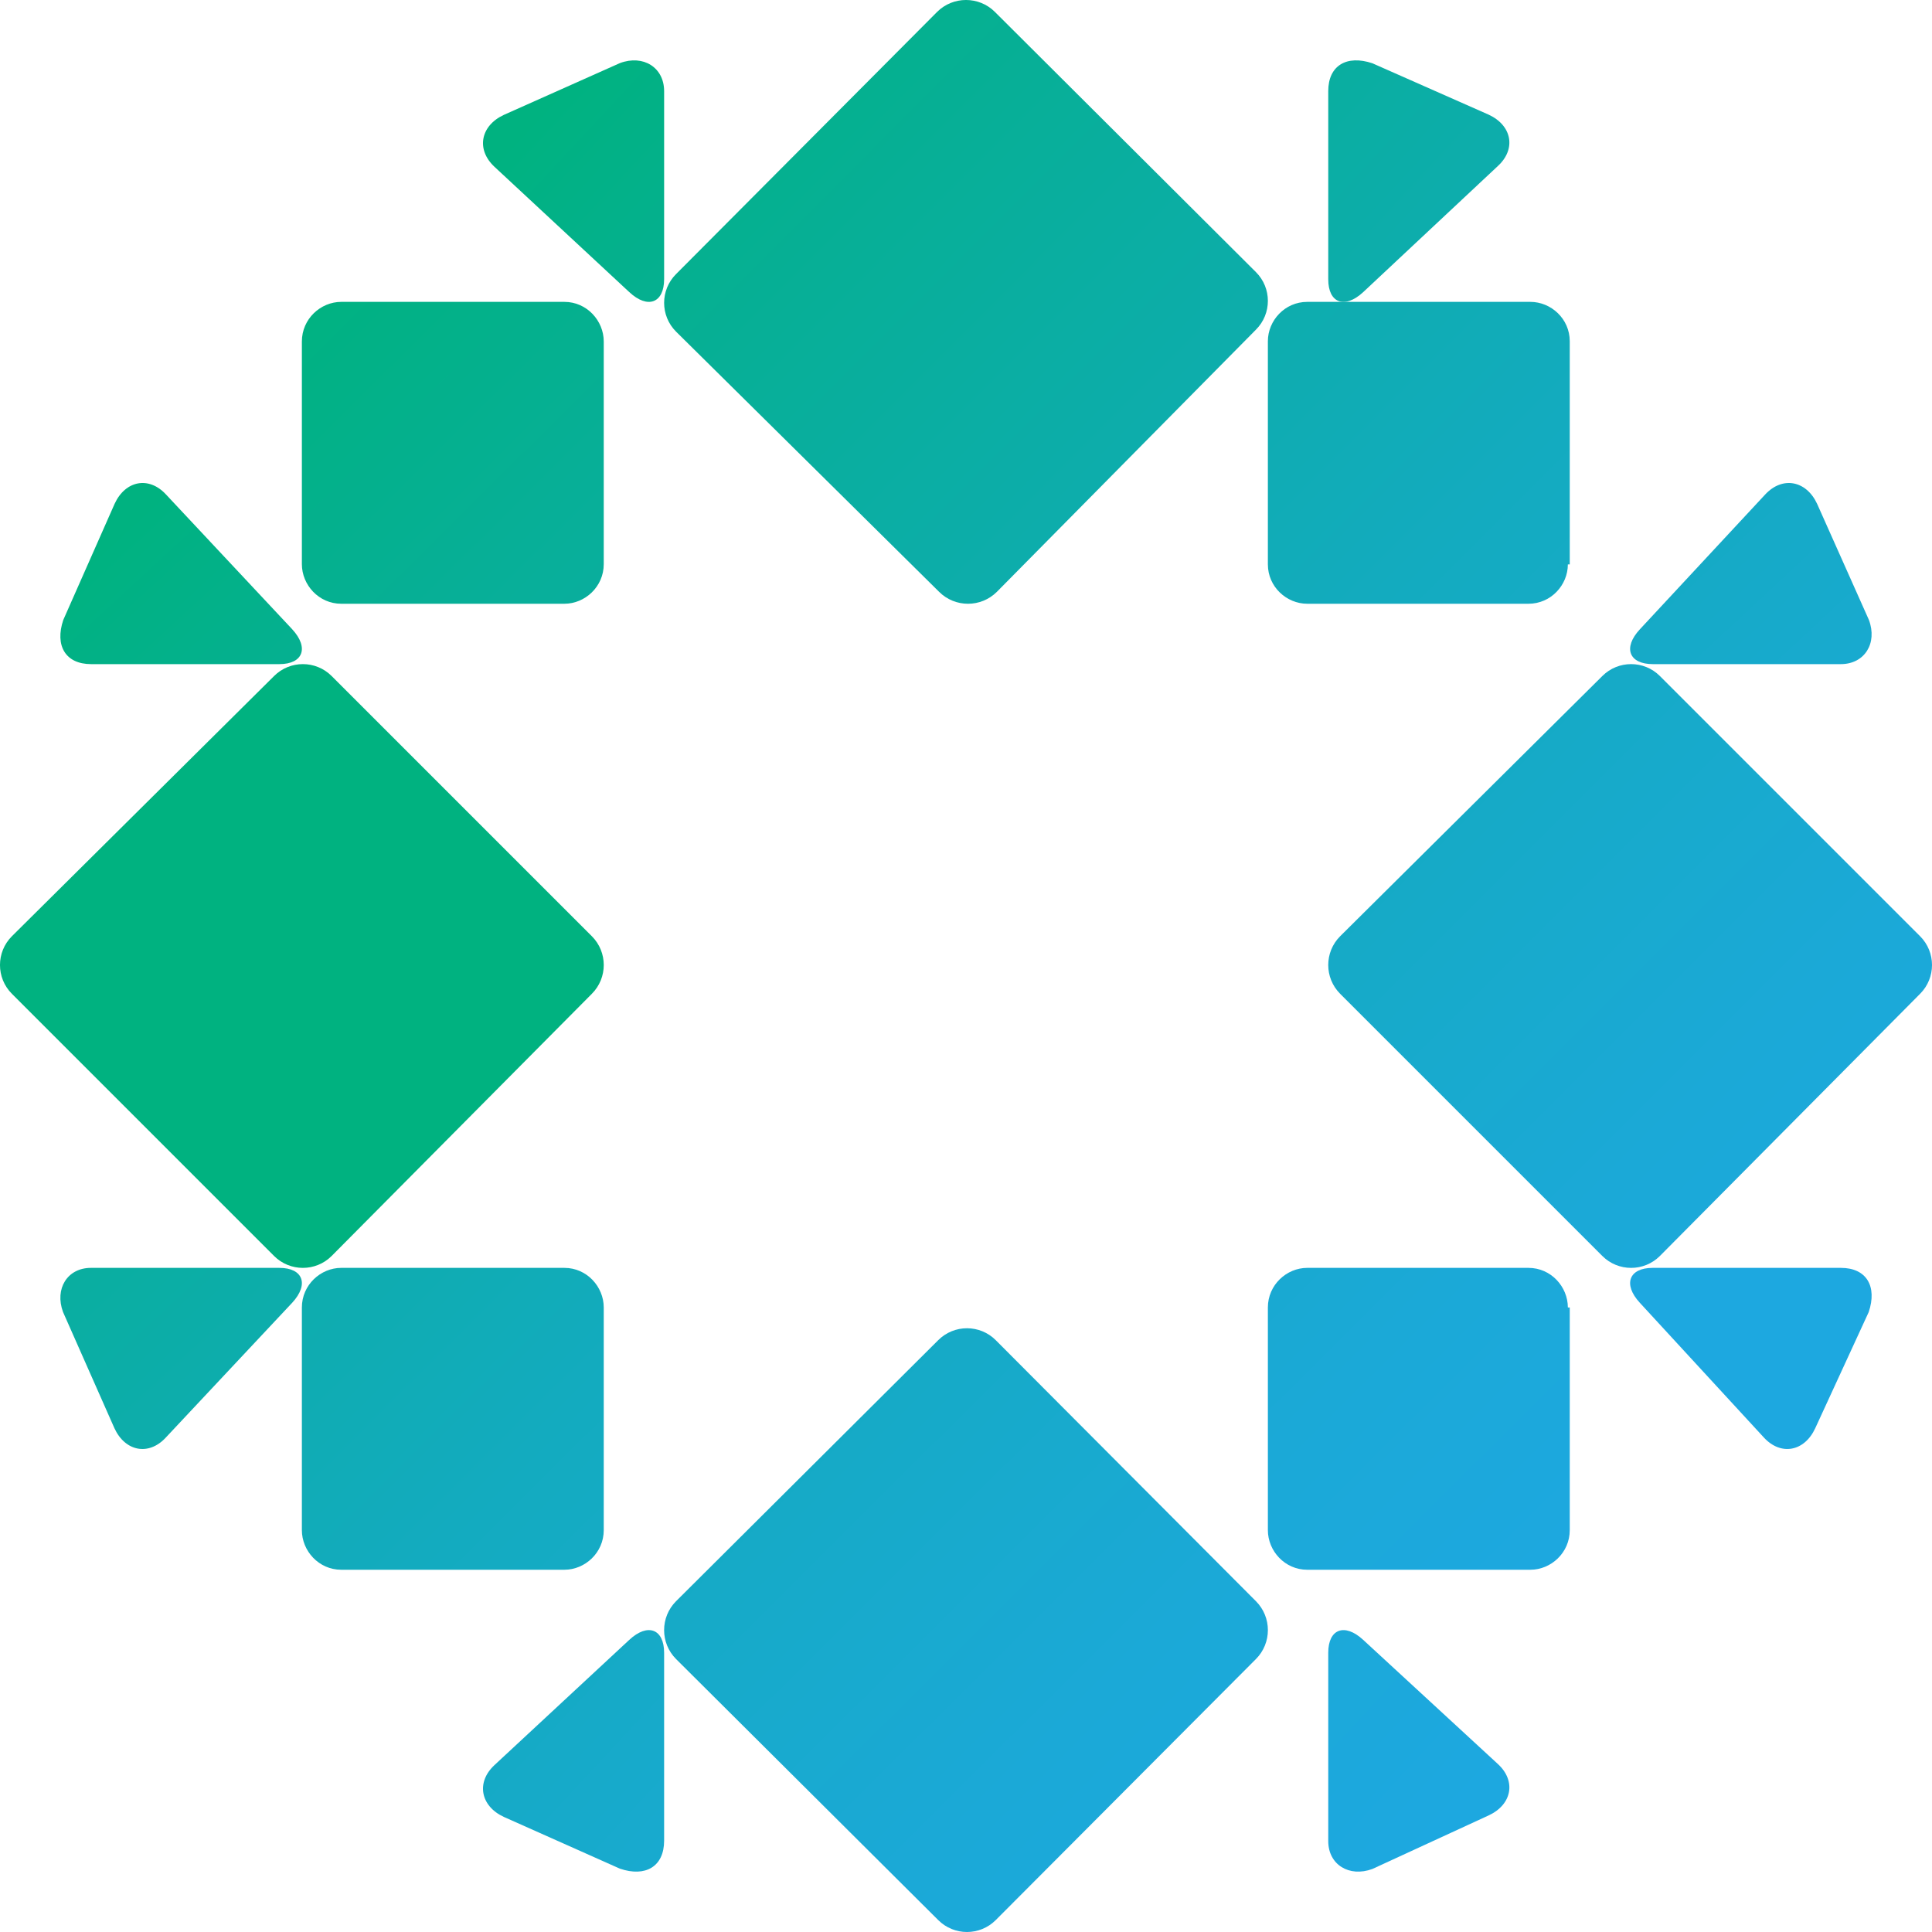 <svg width="48" height="48" viewBox="0 0 48 48" fill="none" xmlns="http://www.w3.org/2000/svg">
<g clip-path="url(#clip0_1197_44010)">
<path d="M24.767 14.704C24.371 15.099 23.728 15.099 23.332 14.704L16.797 8.24C16.401 7.845 16.401 7.204 16.797 6.809L23.282 0.296C23.678 -0.099 24.322 -0.099 24.718 0.296L31.203 6.76C31.599 7.155 31.599 7.796 31.203 8.191L24.767 14.704Z" fill="url(#paint0_linear_1197_44010)"/>
<path d="M24.74 47.703C24.345 48.099 23.704 48.099 23.309 47.703L16.796 41.218C16.401 40.822 16.401 40.178 16.796 39.782L23.309 33.297C23.704 32.901 24.345 32.901 24.74 33.297L31.204 39.782C31.599 40.178 31.599 40.822 31.204 41.218L24.74 47.703Z" fill="url(#paint1_linear_1197_44010)"/>
<path d="M41.24 31.204C40.845 31.599 40.204 31.599 39.809 31.204L33.296 24.691C32.901 24.296 32.901 23.655 33.296 23.26L39.809 16.796C40.204 16.401 40.845 16.401 41.24 16.796L47.704 23.26C48.099 23.655 48.099 24.296 47.704 24.691L41.24 31.204Z" fill="url(#paint2_linear_1197_44010)"/>
<path d="M16.5 41.064C16.5 40.474 16.096 40.313 15.634 40.742L12.285 43.853C11.823 44.282 11.939 44.872 12.516 45.14L15.403 46.427C16.038 46.642 16.5 46.374 16.5 45.73V41.064Z" fill="url(#paint3_linear_1197_44010)"/>
<path d="M36.984 45.104C37.561 44.838 37.677 44.252 37.215 43.827L33.866 40.74C33.404 40.315 33 40.474 33 41.06V45.742C33 46.327 33.52 46.647 34.097 46.434L36.984 45.104Z" fill="url(#paint4_linear_1197_44010)"/>
<path d="M38.953 32.484C38.953 31.969 38.534 31.5 37.975 31.5H32.478C31.966 31.5 31.5 31.922 31.5 32.484V38.016C31.5 38.531 31.919 39 32.478 39H38.022C38.534 39 39 38.578 39 38.016V32.484H38.953Z" fill="url(#paint5_linear_1197_44010)"/>
<path d="M45.145 12.516C44.876 11.939 44.286 11.823 43.856 12.285L40.743 15.634C40.313 16.096 40.474 16.5 41.065 16.5H45.735C46.326 16.5 46.648 15.98 46.433 15.403L45.145 12.516Z" fill="url(#paint6_linear_1197_44010)"/>
<path d="M37.215 4.124C37.677 3.698 37.561 3.114 36.984 2.848L34.097 1.572C33.462 1.359 33 1.625 33 2.263V6.941C33 7.526 33.404 7.685 33.866 7.26L37.215 4.124Z" fill="url(#paint7_linear_1197_44010)"/>
<path d="M4.124 12.285C3.698 11.823 3.114 11.939 2.848 12.516L1.572 15.403C1.359 16.038 1.625 16.5 2.263 16.5H6.941C7.526 16.5 7.685 16.096 7.26 15.634L4.124 12.285Z" fill="url(#paint8_linear_1197_44010)"/>
<path d="M15 8.484C15 7.969 14.581 7.5 14.022 7.5H8.478C7.966 7.5 7.5 7.922 7.5 8.484V14.016C7.5 14.531 7.919 15 8.478 15H14.022C14.534 15 15 14.578 15 14.016V8.484Z" fill="url(#paint9_linear_1197_44010)"/>
<path d="M16.5 2.265C16.5 1.674 15.98 1.352 15.403 1.567L12.516 2.855C11.939 3.124 11.823 3.714 12.285 4.144L15.634 7.257C16.096 7.687 16.5 7.526 16.5 6.935V2.265Z" fill="url(#paint10_linear_1197_44010)"/>
<path d="M46.428 32.597C46.641 31.962 46.375 31.5 45.737 31.5H41.059C40.474 31.5 40.315 31.904 40.74 32.366L43.823 35.715C44.248 36.177 44.833 36.061 45.099 35.484L46.428 32.597Z" fill="url(#paint11_linear_1197_44010)"/>
<path d="M15 32.484C15 31.969 14.581 31.5 14.022 31.5H8.478C7.966 31.5 7.5 31.922 7.5 32.484V38.016C7.5 38.531 7.919 39 8.478 39H14.022C14.534 39 15 38.578 15 38.016V32.484Z" fill="url(#paint12_linear_1197_44010)"/>
<path d="M7.26 32.366C7.685 31.904 7.526 31.5 6.94 31.5H2.258C1.673 31.5 1.353 32.02 1.566 32.597L2.843 35.484C3.109 36.061 3.695 36.177 4.12 35.715L7.26 32.366Z" fill="url(#paint13_linear_1197_44010)"/>
<path d="M38.953 14.022C38.953 14.534 38.534 15 37.975 15H32.478C31.966 15 31.5 14.581 31.5 14.022V8.478C31.5 7.966 31.919 7.5 32.478 7.5H38.022C38.534 7.5 39 7.919 39 8.478V14.022H38.953Z" fill="url(#paint14_linear_1197_44010)"/>
<path d="M8.24 31.204C7.845 31.599 7.204 31.599 6.809 31.204L0.296 24.691C-0.099 24.296 -0.099 23.655 0.296 23.26L6.809 16.796C7.204 16.401 7.845 16.401 8.24 16.796L14.704 23.26C15.099 23.655 15.099 24.296 14.704 24.691L8.24 31.204Z" fill="#00B280"/>
</g>
<defs>
<linearGradient id="paint0_linear_1197_44010" x1="15.917" y1="-0.579" x2="48.38" y2="31.777" gradientUnits="userSpaceOnUse">
<stop stop-color="#00B280"/>
<stop offset="0.186" stop-color="#07AF97"/>
<stop offset="0.542" stop-color="#13ABBF"/>
<stop offset="0.826" stop-color="#1BA9D7"/>
<stop offset="1" stop-color="#1DA8E0"/>
</linearGradient>
<linearGradient id="paint1_linear_1197_44010" x1="-0.263" y1="16.13" x2="32.093" y2="48.593" gradientUnits="userSpaceOnUse">
<stop stop-color="#00B280"/>
<stop offset="0.186" stop-color="#07AF97"/>
<stop offset="0.542" stop-color="#13ABBF"/>
<stop offset="0.826" stop-color="#1BA9D7"/>
<stop offset="1" stop-color="#1DA8E0"/>
</linearGradient>
<linearGradient id="paint2_linear_1197_44010" x1="16.241" y1="-0.27" x2="48.597" y2="32.087" gradientUnits="userSpaceOnUse">
<stop stop-color="#00B280"/>
<stop offset="0.186" stop-color="#07AF97"/>
<stop offset="0.542" stop-color="#13ABBF"/>
<stop offset="0.826" stop-color="#1BA9D7"/>
<stop offset="1" stop-color="#1DA8E0"/>
</linearGradient>
<linearGradient id="paint3_linear_1197_44010" x1="0.678" y1="20.38" x2="29.648" y2="47.289" gradientUnits="userSpaceOnUse">
<stop stop-color="#00B280"/>
<stop offset="0.186" stop-color="#07AF97"/>
<stop offset="0.542" stop-color="#13ABBF"/>
<stop offset="0.826" stop-color="#1BA9D7"/>
<stop offset="1" stop-color="#1DA8E0"/>
</linearGradient>
<linearGradient id="paint4_linear_1197_44010" x1="14.346" y1="10.844" x2="43.251" y2="37.481" gradientUnits="userSpaceOnUse">
<stop stop-color="#00B280"/>
<stop offset="0.186" stop-color="#07AF97"/>
<stop offset="0.542" stop-color="#13ABBF"/>
<stop offset="0.826" stop-color="#1BA9D7"/>
<stop offset="1" stop-color="#1DA8E0"/>
</linearGradient>
<linearGradient id="paint5_linear_1197_44010" x1="8.606" y1="8.435" x2="39.153" y2="39.174" gradientUnits="userSpaceOnUse">
<stop stop-color="#00B280"/>
<stop offset="0.186" stop-color="#07AF97"/>
<stop offset="0.542" stop-color="#13ABBF"/>
<stop offset="0.826" stop-color="#1BA9D7"/>
<stop offset="1" stop-color="#1DA8E0"/>
</linearGradient>
<linearGradient id="paint6_linear_1197_44010" x1="20.277" y1="0.696" x2="47.221" y2="29.674" gradientUnits="userSpaceOnUse">
<stop stop-color="#00B280"/>
<stop offset="0.186" stop-color="#07AF97"/>
<stop offset="0.542" stop-color="#13ABBF"/>
<stop offset="0.826" stop-color="#1BA9D7"/>
<stop offset="1" stop-color="#1DA8E0"/>
</linearGradient>
<linearGradient id="paint7_linear_1197_44010" x1="27.512" y1="-7.424" x2="56.409" y2="19.179" gradientUnits="userSpaceOnUse">
<stop stop-color="#00B280"/>
<stop offset="0.186" stop-color="#07AF97"/>
<stop offset="0.542" stop-color="#13ABBF"/>
<stop offset="0.826" stop-color="#1BA9D7"/>
<stop offset="1" stop-color="#1DA8E0"/>
</linearGradient>
<linearGradient id="paint8_linear_1197_44010" x1="2.217" y1="13.871" x2="28.82" y2="42.768" gradientUnits="userSpaceOnUse">
<stop stop-color="#00B280"/>
<stop offset="0.186" stop-color="#07AF97"/>
<stop offset="0.542" stop-color="#13ABBF"/>
<stop offset="0.826" stop-color="#1BA9D7"/>
<stop offset="1" stop-color="#1DA8E0"/>
</linearGradient>
<linearGradient id="paint9_linear_1197_44010" x1="7.377" y1="7.366" x2="37.924" y2="38.104" gradientUnits="userSpaceOnUse">
<stop stop-color="#00B280"/>
<stop offset="0.186" stop-color="#07AF97"/>
<stop offset="0.542" stop-color="#13ABBF"/>
<stop offset="0.826" stop-color="#1BA9D7"/>
<stop offset="1" stop-color="#1DA8E0"/>
</linearGradient>
<linearGradient id="paint10_linear_1197_44010" x1="13.844" y1="2.262" x2="42.822" y2="29.206" gradientUnits="userSpaceOnUse">
<stop stop-color="#00B280"/>
<stop offset="0.186" stop-color="#07AF97"/>
<stop offset="0.542" stop-color="#13ABBF"/>
<stop offset="0.826" stop-color="#1BA9D7"/>
<stop offset="1" stop-color="#1DA8E0"/>
</linearGradient>
<linearGradient id="paint11_linear_1197_44010" x1="10.907" y1="12.858" x2="37.51" y2="41.755" gradientUnits="userSpaceOnUse">
<stop offset="1" stop-color="#1DA8E0"/>
</linearGradient>
<linearGradient id="paint12_linear_1197_44010" x1="-4.003" y1="19.894" x2="26.545" y2="50.633" gradientUnits="userSpaceOnUse">
<stop stop-color="#00B280"/>
<stop offset="0.186" stop-color="#07AF97"/>
<stop offset="0.542" stop-color="#13ABBF"/>
<stop offset="0.826" stop-color="#1BA9D7"/>
<stop offset="1" stop-color="#1DA8E0"/>
</linearGradient>
<linearGradient id="paint13_linear_1197_44010" x1="-7.368" y1="26.034" x2="19.269" y2="54.939" gradientUnits="userSpaceOnUse">
<stop stop-color="#00B280"/>
<stop offset="0.186" stop-color="#07AF97"/>
<stop offset="0.542" stop-color="#13ABBF"/>
<stop offset="0.826" stop-color="#1BA9D7"/>
<stop offset="1" stop-color="#1DA8E0"/>
</linearGradient>
<linearGradient id="paint14_linear_1197_44010" x1="19.985" y1="-4.021" x2="50.532" y2="26.526" gradientUnits="userSpaceOnUse">
<stop stop-color="#00B280"/>
<stop offset="0.186" stop-color="#07AF97"/>
<stop offset="0.542" stop-color="#13ABBF"/>
<stop offset="0.826" stop-color="#1BA9D7"/>
<stop offset="1" stop-color="#1DA8E0"/>
</linearGradient>
<clipPath id="clip0_1197_44010">
<rect width="48" height="48" fill="white"/>
</clipPath>
</defs>
</svg>
